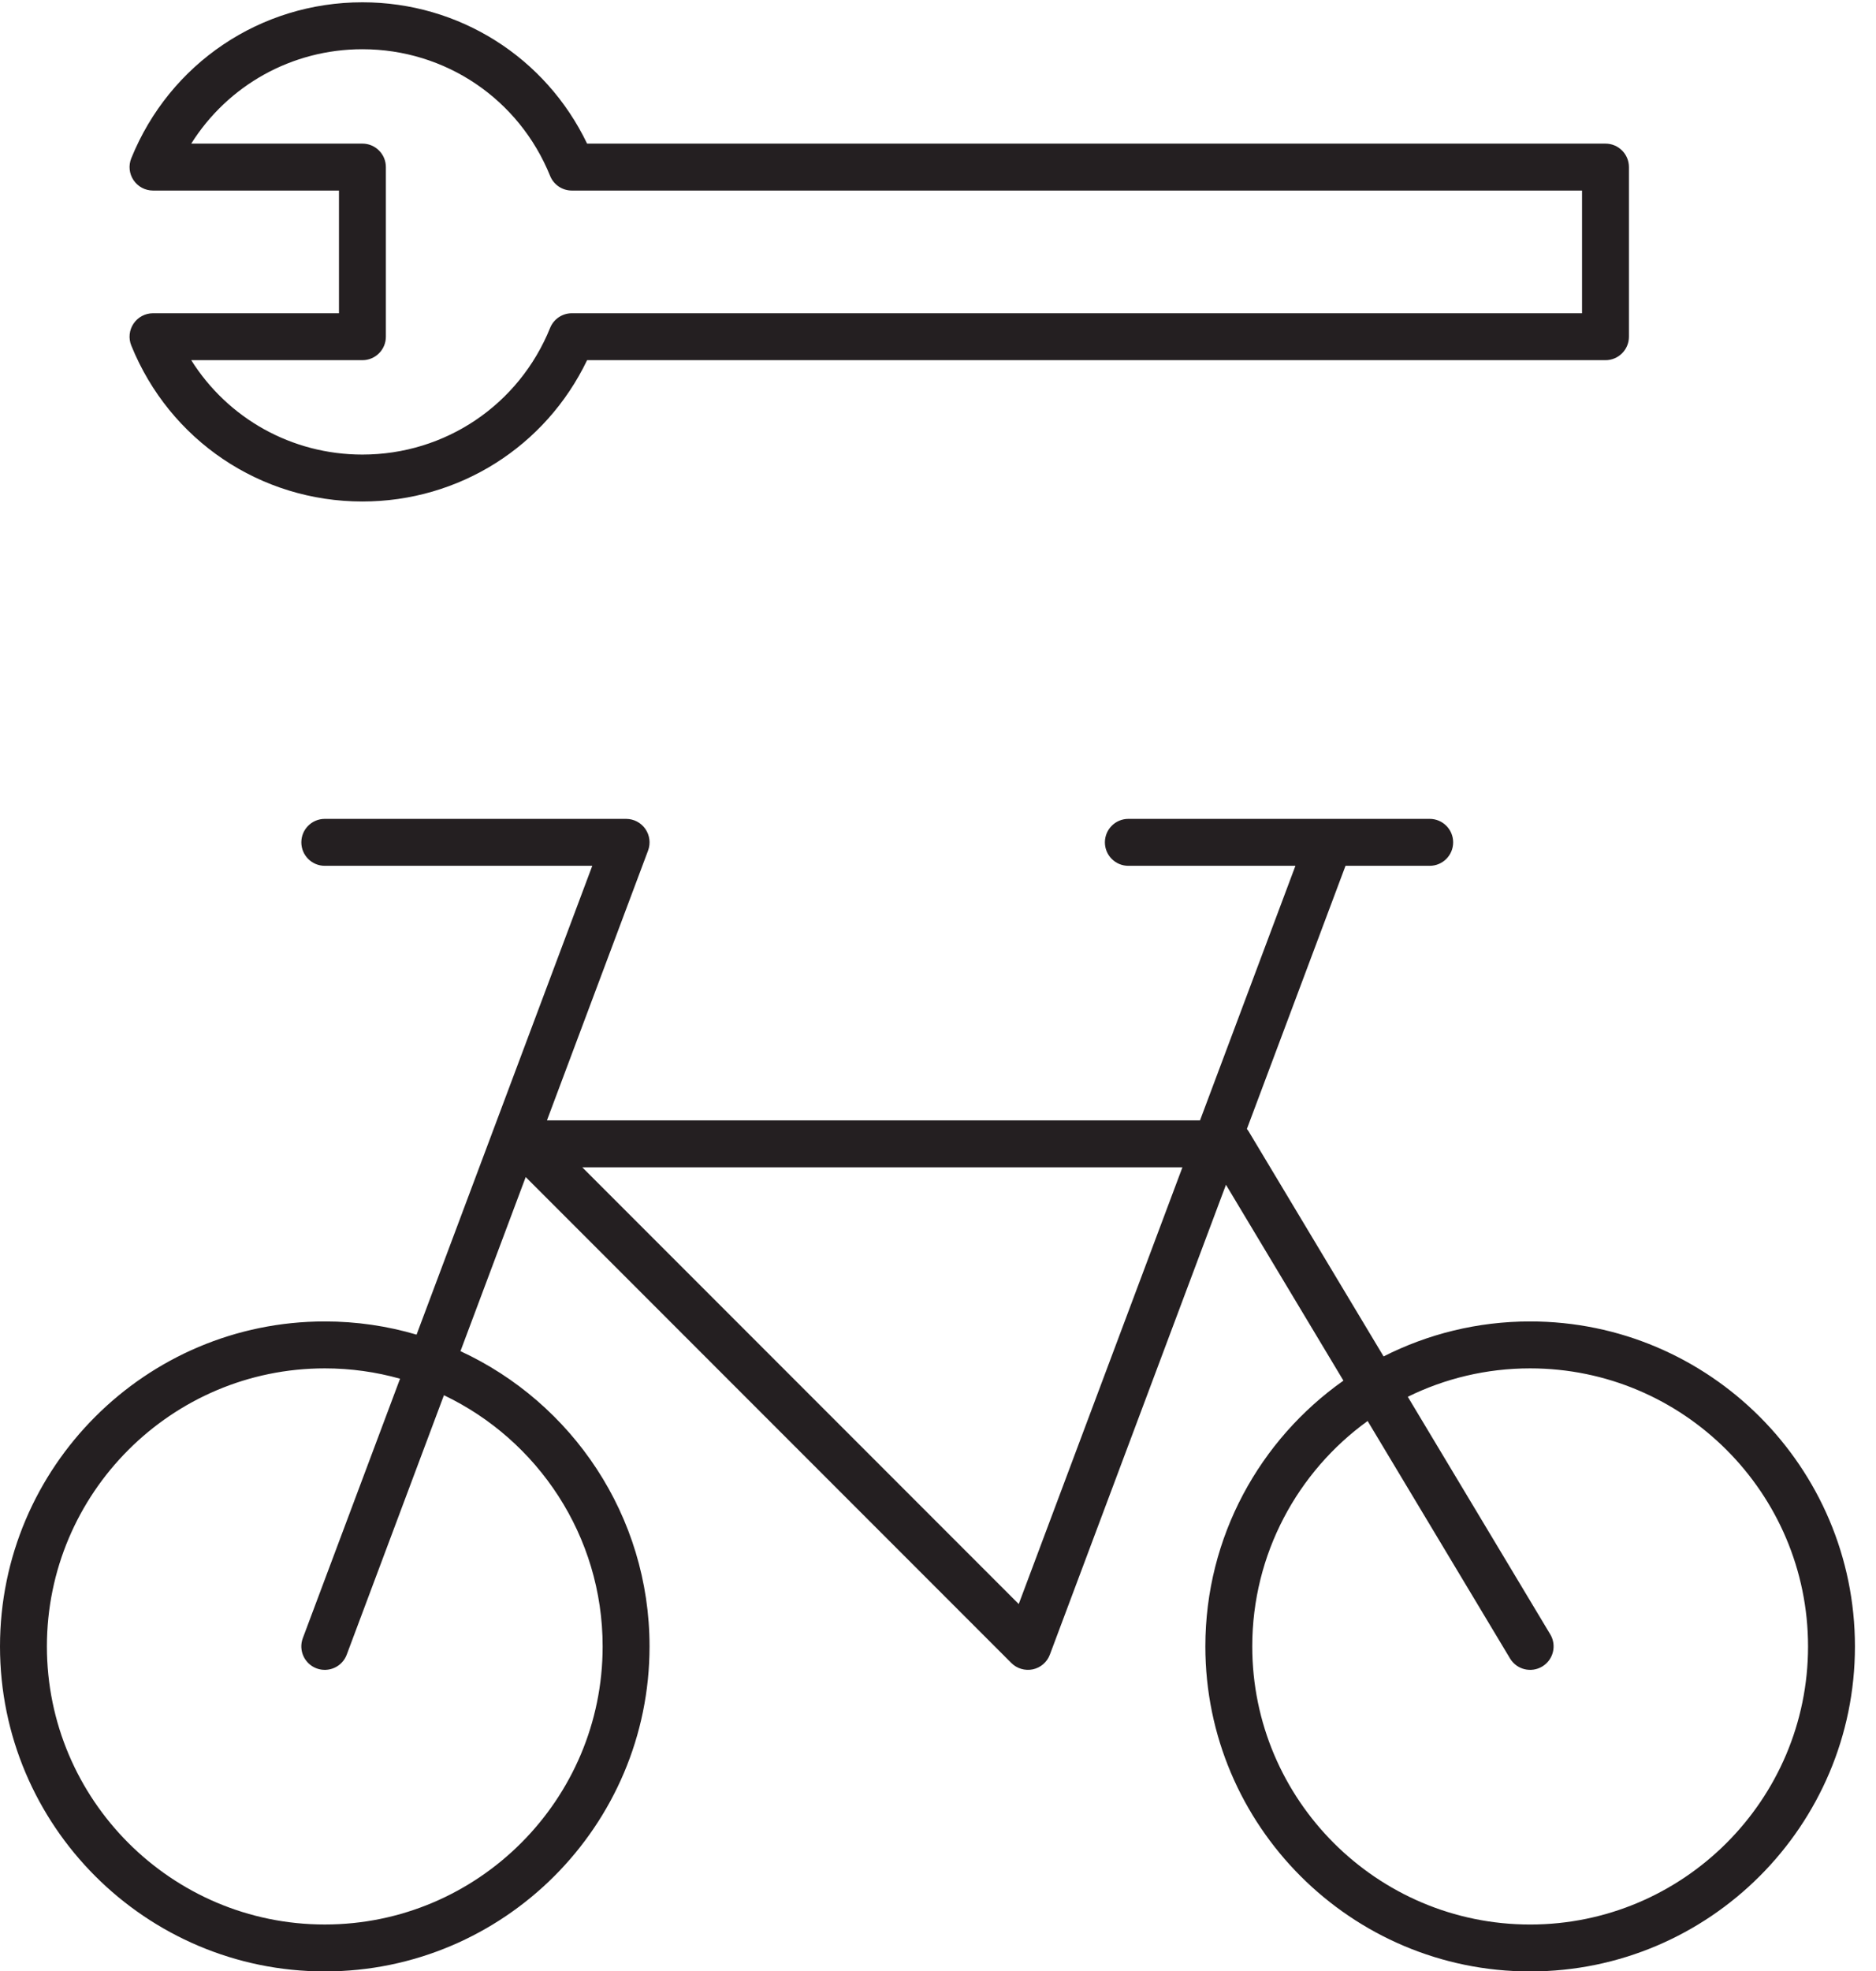 <?xml version="1.0" encoding="UTF-8" standalone="no"?>
<svg width="80px" height="84px" viewBox="0 0 80 84" version="1.1" xmlns="http://www.w3.org/2000/svg" xmlns:xlink="http://www.w3.org/1999/xlink">
    <!-- Generator: Sketch 41.1 (35376) - http://www.bohemiancoding.com/sketch -->
    <title>fiets-repair</title>
    <desc>Created with Sketch.</desc>
    <defs></defs>
    <g id="Page-1" stroke="none" stroke-width="1" fill="none" fill-rule="evenodd">
        <g id="fiets-repair" transform="translate(0, 0.098)" fill="#241F21">
            <path d="M8.155,15.252 C9.717,17.736 12.444,19.275 15.454,19.275 C18.988,19.275 22.131,17.156 23.459,13.877 C23.612,13.499 23.978,13.252 24.385,13.252 L67.464,13.252 L67.464,8.023 L24.385,8.023 C23.978,8.023 23.612,7.776 23.459,7.398 C22.131,4.119 18.988,2 15.454,2 C12.444,2 9.717,3.539 8.155,6.023 L15.455,6.023 C16.007,6.023 16.455,6.471 16.455,7.023 L16.455,14.252 C16.455,14.805 16.007,15.252 15.455,15.252 L8.155,15.252 Z M15.454,21.275 C11.103,21.275 7.234,18.666 5.598,14.627 C5.473,14.319 5.509,13.969 5.696,13.693 C5.881,13.417 6.192,13.252 6.525,13.252 L14.455,13.252 L14.455,8.023 L6.525,8.023 C6.192,8.023 5.881,7.858 5.696,7.582 C5.509,7.307 5.473,6.956 5.598,6.648 C7.234,2.609 11.103,0 15.454,0 C19.578,0 23.269,2.343 25.036,6.023 L68.464,6.023 C69.016,6.023 69.464,6.471 69.464,7.023 L69.464,14.252 C69.464,14.805 69.016,15.252 68.464,15.252 L25.036,15.252 C23.269,18.933 19.578,21.275 15.454,21.275 L15.454,21.275 Z M24.831,49.651 L43.443,68.263 L50.423,49.651 L24.831,49.651 Z M13.85,58.219 C7.316,58.219 2,63.535 2,70.069 C2,76.604 7.316,81.92 13.85,81.92 C20.384,81.92 25.699,76.604 25.699,70.069 C25.699,65.353 22.929,61.271 18.931,59.364 L14.786,70.42 C14.592,70.938 14.017,71.197 13.499,71.005 C12.982,70.811 12.719,70.234 12.913,69.717 L17.06,58.66 C16.038,58.373 14.962,58.219 13.85,58.219 L13.85,58.219 Z M58.321,60.462 C55.342,62.616 53.401,66.121 53.401,70.07 C53.401,76.605 58.717,81.921 65.251,81.921 C71.785,81.921 77.102,76.605 77.102,70.07 C77.102,63.535 71.785,58.219 65.251,58.219 C63.38,58.219 61.609,58.654 60.034,59.43 L66.109,69.554 C66.393,70.027 66.24,70.642 65.766,70.926 C65.292,71.209 64.678,71.057 64.394,70.583 L58.321,60.462 Z M65.251,83.921 C57.613,83.921 51.401,77.708 51.401,70.07 C51.401,65.394 53.73,61.251 57.289,58.742 L52.28,50.394 L44.77,70.42 C44.651,70.738 44.378,70.974 44.046,71.046 C43.714,71.115 43.367,71.016 43.127,70.775 L22.418,50.066 L19.636,57.486 C24.391,59.682 27.699,64.497 27.699,70.069 C27.699,77.707 21.487,83.92 13.85,83.92 C6.213,83.92 0,77.707 0,70.069 C0,62.432 6.213,56.219 13.85,56.219 C15.209,56.219 16.522,56.415 17.764,56.782 L25.257,36.801 L13.85,36.801 C13.298,36.801 12.85,36.354 12.85,35.801 C12.85,35.248 13.298,34.801 13.85,34.801 L26.699,34.801 C27.028,34.801 27.335,34.962 27.521,35.231 C27.708,35.501 27.751,35.845 27.636,36.152 L23.324,47.651 L51.173,47.651 L55.242,36.801 L48.117,36.801 C47.565,36.801 47.117,36.354 47.117,35.801 C47.117,35.248 47.565,34.801 48.117,34.801 L56.661,34.801 L56.708,34.801 L60.968,34.801 C61.52,34.801 61.968,35.248 61.968,35.801 C61.968,36.354 61.52,36.801 60.968,36.801 L57.378,36.801 L53.172,48.016 C53.203,48.053 53.232,48.094 53.258,48.137 L59.002,57.71 C60.881,56.757 63.004,56.219 65.251,56.219 C72.888,56.219 79.102,62.433 79.102,70.07 C79.102,77.708 72.888,83.921 65.251,83.921 L65.251,83.921 Z" id="Fill-1"></path>
        </g>
    </g>
</svg>